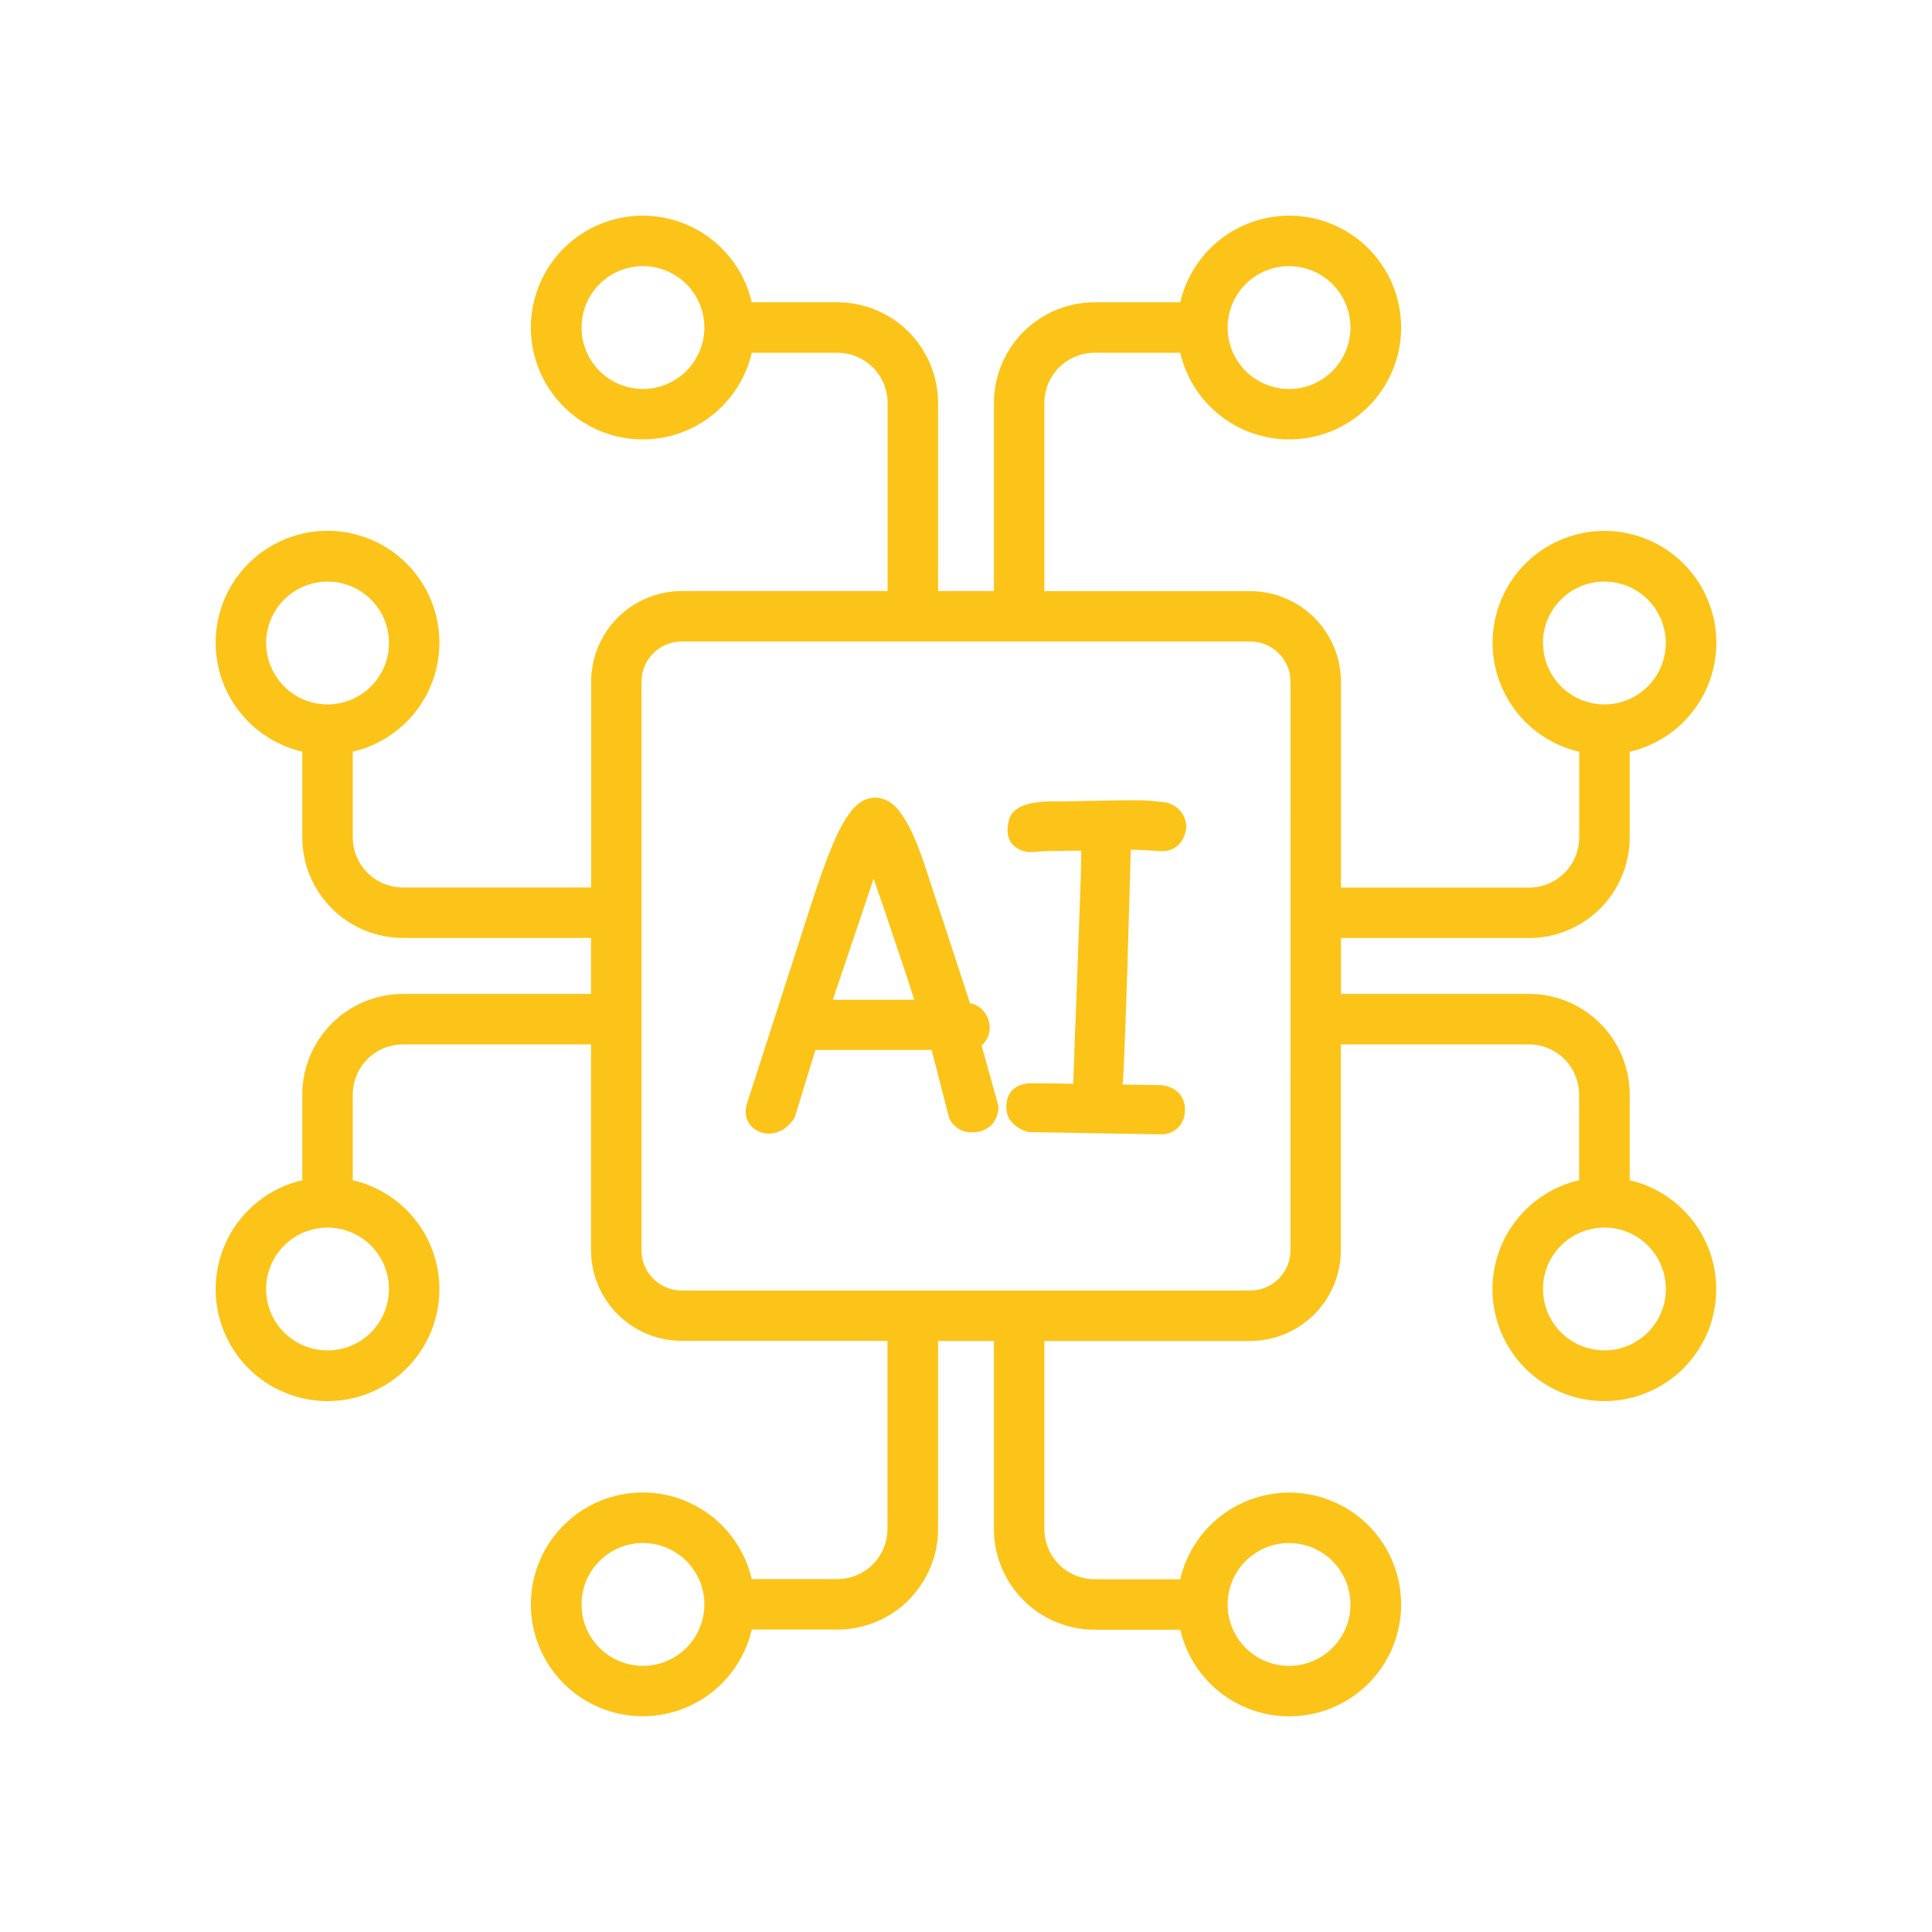 <svg width="512" height="512" viewBox="0 0 512 512" fill="none" xmlns="http://www.w3.org/2000/svg">
<path d="M260.12 277C260.362 276.811 260.586 276.6 260.79 276.37C261.764 275.266 262.298 273.842 262.29 272.37C262.278 270.969 261.846 269.603 261.05 268.45C260.155 267.182 258.835 266.277 257.33 265.9L257.06 265.85L250.17 244.79C248.603 240.123 247.2 235.857 245.96 231.99C244.68 227.99 243.437 224.607 242.23 221.84C241.206 219.343 239.861 216.99 238.23 214.84C235.95 211.98 233.53 211.38 231.9 211.38C229.6 211.38 227.49 212.56 225.61 214.89C223.959 217.07 222.582 219.444 221.51 221.96C220.23 224.78 218.93 228.12 217.57 231.96C216.21 235.8 214.89 239.89 213.44 244.42L197.78 293C197.671 293.499 197.618 294.009 197.62 294.52C197.599 295.392 197.78 296.256 198.149 297.046C198.519 297.835 199.067 298.528 199.75 299.07C200.896 299.951 202.304 300.423 203.75 300.41C205.5 300.41 208.06 299.75 210.28 296.66C210.496 296.357 210.658 296.018 210.76 295.66L216.09 278.24H246.89L251.54 296.31C252.065 297.464 252.92 298.438 253.996 299.108C255.072 299.779 256.322 300.117 257.59 300.08C261.52 300.08 264.2 297.72 264.59 293.92C264.627 293.517 264.593 293.111 264.49 292.72L260.12 277ZM234.19 240.61L240.74 260.08C241.27 261.77 241.74 263.39 242.29 264.96H220.7L231.53 232.86C232.31 235.2 233.197 237.777 234.19 240.59V240.61Z" fill="#FCC419"/>
<path d="M298.26 271.26C298.43 266.82 298.59 262.09 298.75 257.14L299.53 230.44C299.58 228.44 299.62 226.69 299.65 225.21C300.12 225.21 300.65 225.21 301.19 225.21C303.57 225.31 305.63 225.42 307.39 225.55C311.05 225.8 313.83 223.63 314.39 219.34C314.416 217.737 313.864 216.178 312.836 214.948C311.808 213.718 310.372 212.899 308.79 212.64C307.79 212.5 306.32 212.35 304.25 212.17C302.18 211.99 294.46 212.08 281.85 212.41C275.01 212.22 268.56 212.69 267.35 217.41C266.35 221.52 267.77 223.55 269.16 224.53C270.619 225.581 272.432 226.019 274.21 225.75C275.329 225.622 276.454 225.552 277.58 225.54L284.19 225.44H286.52C286.52 226.02 286.52 226.64 286.52 227.32C286.52 229.58 286.43 232.21 286.32 235.24L285.32 262.96C284.98 271.267 284.753 277.373 284.64 281.28C284.56 283.54 284.48 285.517 284.4 287.21C278.6 287.11 274.87 287.07 273.18 287.07C271.869 287.058 270.577 287.385 269.43 288.02C268.18 288.71 266.7 290.2 266.7 293.3C266.64 294.7 267.03 298.14 272.01 299.84C272.331 299.956 272.669 300.021 273.01 300.03L307.52 300.61C308.333 300.657 309.147 300.541 309.915 300.269C310.683 299.997 311.388 299.574 311.99 299.025C312.592 298.476 313.078 297.813 313.42 297.074C313.762 296.334 313.952 295.534 313.98 294.72C314.093 293.853 314.025 292.971 313.78 292.131C313.536 291.292 313.121 290.511 312.56 289.84C311.856 289.102 311.006 288.518 310.064 288.126C309.123 287.734 308.11 287.541 307.09 287.56L297.5 287.42C297.62 286.16 297.71 284.73 297.79 283.14C297.94 279.67 298.11 275.7 298.26 271.26Z" fill="#FCC419"/>
<path d="M431.89 312.77V290.07C431.882 283.001 429.071 276.223 424.073 271.224C419.076 266.224 412.299 263.411 405.23 263.4H355.37V248.59H405.23C412.298 248.582 419.075 245.771 424.073 240.773C429.071 235.775 431.882 228.998 431.89 221.93V199.23C438.983 197.587 445.223 193.392 449.422 187.444C453.621 181.496 455.485 174.211 454.658 166.978C453.831 159.744 450.372 153.068 444.939 148.221C439.507 143.373 432.481 140.695 425.2 140.695C417.919 140.695 410.893 143.373 405.46 148.221C400.028 153.068 396.568 159.744 395.742 166.978C394.915 174.211 396.779 181.496 400.978 187.444C405.176 193.392 411.417 197.587 418.51 199.23V221.93C418.507 225.452 417.108 228.83 414.618 231.321C412.128 233.812 408.752 235.215 405.23 235.22H355.37V180.66C355.354 174.3 352.82 168.204 348.323 163.707C343.826 159.209 337.73 156.676 331.37 156.66H276.77V106.78C276.773 103.256 278.174 99.877 280.665 97.385C283.157 94.894 286.536 93.493 290.06 93.49H312.78C314.423 100.583 318.618 106.824 324.566 111.022C330.514 115.221 337.799 117.085 345.032 116.258C352.266 115.432 358.942 111.972 363.789 106.54C368.637 101.107 371.315 94.081 371.315 86.8C371.315 79.519 368.637 72.493 363.789 67.061C358.942 61.628 352.266 58.169 345.032 57.342C337.799 56.515 330.514 58.379 324.566 62.578C318.618 66.776 314.423 73.017 312.78 80.11H290.06C282.991 80.121 276.214 82.934 271.217 87.934C266.219 92.933 263.408 99.711 263.4 106.78V156.63H248.6V106.78C248.592 99.709 245.78 92.93 240.78 87.93C235.78 82.93 229.001 80.118 221.93 80.11H199.22C197.577 73.017 193.382 66.776 187.434 62.578C181.486 58.379 174.201 56.515 166.968 57.342C159.734 58.169 153.058 61.628 148.211 67.061C143.363 72.493 140.685 79.519 140.685 86.8C140.685 94.081 143.363 101.107 148.211 106.54C153.058 111.972 159.734 115.432 166.968 116.258C174.201 117.085 181.486 115.221 187.434 111.022C193.382 106.824 197.577 100.583 199.22 93.49H221.93C225.454 93.493 228.833 94.894 231.324 97.385C233.816 99.877 235.217 103.256 235.22 106.78V156.63H180.66C174.3 156.646 168.204 159.179 163.707 163.677C159.209 168.174 156.676 174.27 156.66 180.63V235.19H106.77C103.247 235.187 99.869 233.786 97.379 231.294C94.889 228.802 93.49 225.423 93.49 221.9V199.2C100.583 197.557 106.823 193.362 111.022 187.414C115.221 181.466 117.085 174.181 116.258 166.948C115.431 159.714 111.972 153.038 106.539 148.191C101.107 143.343 94.081 140.665 86.8 140.665C79.519 140.665 72.493 143.343 67.061 148.191C61.628 153.038 58.169 159.714 57.342 166.948C56.515 174.181 58.379 181.466 62.578 187.414C66.776 193.362 73.017 197.557 80.11 199.2V221.9C80.118 228.968 82.929 235.745 87.927 240.743C92.925 245.741 99.702 248.552 106.77 248.56H156.63V263.4H106.77C99.701 263.411 92.924 266.224 87.927 271.224C82.929 276.223 80.118 283.001 80.11 290.07V312.77C73.017 314.413 66.776 318.608 62.578 324.556C58.379 330.504 56.515 337.789 57.342 345.022C58.169 352.256 61.628 358.932 67.061 363.779C72.493 368.627 79.519 371.305 86.8 371.305C94.081 371.305 101.107 368.627 106.539 363.779C111.972 358.932 115.431 352.256 116.258 345.022C117.085 337.789 115.221 330.504 111.022 324.556C106.823 318.608 100.583 314.413 93.49 312.77V290.07C93.49 286.547 94.889 283.168 97.379 280.676C99.869 278.184 103.247 276.783 106.77 276.78H156.63V331.34C156.646 337.7 159.179 343.796 163.677 348.293C168.174 352.791 174.27 355.324 180.63 355.34H235.19V405.19C235.187 408.714 233.786 412.093 231.294 414.585C228.803 417.076 225.424 418.477 221.9 418.48H199.22C197.577 411.387 193.382 405.146 187.434 400.948C181.486 396.749 174.201 394.885 166.968 395.712C159.734 396.538 153.058 399.998 148.211 405.43C143.363 410.863 140.685 417.889 140.685 425.17C140.685 432.451 143.363 439.477 148.211 444.91C153.058 450.342 159.734 453.802 166.968 454.628C174.201 455.455 181.486 453.591 187.434 449.392C193.382 445.194 197.577 438.953 199.22 431.86H221.93C229.001 431.852 235.78 429.04 240.78 424.04C245.78 419.04 248.592 412.261 248.6 405.19V355.37H263.4V405.22C263.408 412.289 266.219 419.067 271.217 424.066C276.214 429.066 282.991 431.879 290.06 431.89H312.78C314.423 438.983 318.618 445.223 324.566 449.422C330.514 453.621 337.799 455.485 345.032 454.658C352.266 453.832 358.942 450.372 363.789 444.94C368.637 439.507 371.315 432.481 371.315 425.2C371.315 417.919 368.637 410.893 363.789 405.46C358.942 400.028 352.266 396.568 345.032 395.742C337.799 394.915 330.514 396.779 324.566 400.978C318.618 405.176 314.423 411.417 312.78 418.51H290.06C286.536 418.507 283.157 417.106 280.665 414.615C278.174 412.123 276.773 408.744 276.77 405.22V355.37H331.34C337.7 355.354 343.796 352.821 348.293 348.323C352.79 343.826 355.324 337.73 355.34 331.37V276.78H405.2C408.722 276.785 412.098 278.188 414.588 280.679C417.078 283.171 418.477 286.548 418.48 290.07V312.77C411.387 314.413 405.146 318.608 400.948 324.556C396.749 330.504 394.885 337.789 395.712 345.022C396.538 352.256 399.998 358.932 405.43 363.779C410.863 368.627 417.889 371.305 425.17 371.305C432.451 371.305 439.477 368.627 444.909 363.779C450.342 358.932 453.801 352.256 454.628 345.022C455.455 337.789 453.591 330.504 449.392 324.556C445.193 318.608 438.953 314.413 431.86 312.77H431.89ZM408.89 170.4C408.89 167.18 409.845 164.033 411.634 161.355C413.423 158.678 415.965 156.591 418.94 155.359C421.915 154.127 425.188 153.805 428.346 154.433C431.504 155.061 434.405 156.612 436.682 158.888C438.958 161.165 440.509 164.066 441.137 167.224C441.765 170.382 441.443 173.655 440.211 176.63C438.979 179.605 436.892 182.147 434.215 183.936C431.537 185.725 428.39 186.68 425.17 186.68C420.859 186.667 416.729 184.946 413.684 181.895C410.638 178.844 408.925 174.711 408.92 170.4H408.89ZM341.6 70.53C344.821 70.528 347.97 71.481 350.648 73.269C353.327 75.058 355.415 77.6 356.649 80.575C357.882 83.55 358.205 86.825 357.578 89.984C356.95 93.143 355.399 96.044 353.122 98.322C350.844 100.599 347.943 102.15 344.784 102.778C341.625 103.406 338.35 103.082 335.375 101.849C332.4 100.615 329.858 98.527 328.069 95.848C326.281 93.17 325.328 90.021 325.33 86.8C325.335 82.487 327.051 78.351 330.101 75.301C333.151 72.251 337.287 70.535 341.6 70.53ZM170.4 103.08C167.18 103.082 164.031 102.129 161.353 100.341C158.674 98.553 156.586 96.012 155.352 93.037C154.118 90.062 153.795 86.789 154.422 83.63C155.049 80.471 156.598 77.57 158.875 75.292C161.151 73.014 164.052 71.463 167.21 70.834C170.369 70.205 173.642 70.526 176.618 71.758C179.593 72.99 182.136 75.077 183.926 77.754C185.715 80.432 186.67 83.58 186.67 86.8C186.665 91.114 184.949 95.251 181.899 98.302C178.85 101.354 174.714 103.072 170.4 103.08ZM70.53 170.4C70.53 167.18 71.485 164.032 73.274 161.354C75.064 158.677 77.607 156.59 80.582 155.358C83.558 154.126 86.831 153.805 89.99 154.434C93.148 155.063 96.049 156.614 98.325 158.892C100.602 161.17 102.151 164.071 102.778 167.23C103.405 170.389 103.082 173.662 101.848 176.637C100.614 179.612 98.526 182.154 95.847 183.941C93.169 185.729 90.02 186.682 86.8 186.68C82.485 186.675 78.348 184.957 75.298 181.905C72.247 178.853 70.533 174.715 70.53 170.4ZM103.08 341.6C103.08 344.82 102.125 347.967 100.336 350.645C98.547 353.322 96.005 355.409 93.03 356.641C90.055 357.873 86.782 358.195 83.624 357.567C80.466 356.939 77.565 355.388 75.288 353.112C73.011 350.835 71.461 347.934 70.833 344.776C70.205 341.618 70.527 338.345 71.759 335.37C72.991 332.395 75.078 329.853 77.755 328.064C80.433 326.275 83.58 325.32 86.8 325.32C91.116 325.325 95.254 327.042 98.306 330.094C101.358 333.146 103.075 337.284 103.08 341.6ZM170.4 441.47C167.179 441.472 164.03 440.519 161.352 438.73C158.673 436.942 156.585 434.4 155.351 431.425C154.118 428.45 153.794 425.175 154.422 422.016C155.05 418.857 156.601 415.956 158.878 413.678C161.156 411.401 164.057 409.85 167.216 409.222C170.375 408.594 173.649 408.918 176.625 410.151C179.6 411.385 182.142 413.473 183.93 416.152C185.719 418.83 186.672 421.979 186.67 425.2C186.665 429.513 184.949 433.649 181.899 436.699C178.849 439.749 174.713 441.465 170.4 441.47ZM341.6 408.92C344.82 408.918 347.969 409.871 350.647 411.659C353.326 413.446 355.414 415.988 356.648 418.963C357.882 421.938 358.205 425.211 357.578 428.37C356.951 431.529 355.402 434.43 353.125 436.708C350.849 438.986 347.948 440.537 344.79 441.166C341.631 441.795 338.358 441.474 335.382 440.242C332.407 439.01 329.864 436.923 328.074 434.246C326.285 431.568 325.33 428.42 325.33 425.2C325.335 420.886 327.051 416.749 330.101 413.698C333.15 410.646 337.286 408.928 341.6 408.92ZM341.99 331.34C341.987 334.165 340.865 336.873 338.868 338.871C336.872 340.87 334.165 341.995 331.34 342H180.66C177.834 341.997 175.124 340.873 173.125 338.875C171.127 336.876 170.003 334.166 170 331.34V180.66C170.003 177.834 171.127 175.124 173.125 173.125C175.124 171.127 177.834 170.003 180.66 170H331.34C334.166 170.003 336.876 171.127 338.875 173.125C340.873 175.124 341.997 177.834 342 180.66L341.99 331.34ZM425.2 357.87C421.979 357.872 418.83 356.919 416.152 355.13C413.473 353.342 411.385 350.8 410.151 347.825C408.918 344.85 408.594 341.575 409.222 338.416C409.85 335.257 411.401 332.356 413.678 330.078C415.956 327.801 418.857 326.25 422.016 325.622C425.175 324.994 428.449 325.318 431.425 326.551C434.4 327.785 436.942 329.873 438.73 332.552C440.519 335.23 441.472 338.379 441.47 341.6C441.462 345.913 439.745 350.046 436.696 353.096C433.646 356.145 429.513 357.862 425.2 357.87Z" fill="#FCC419"/>
</svg>
